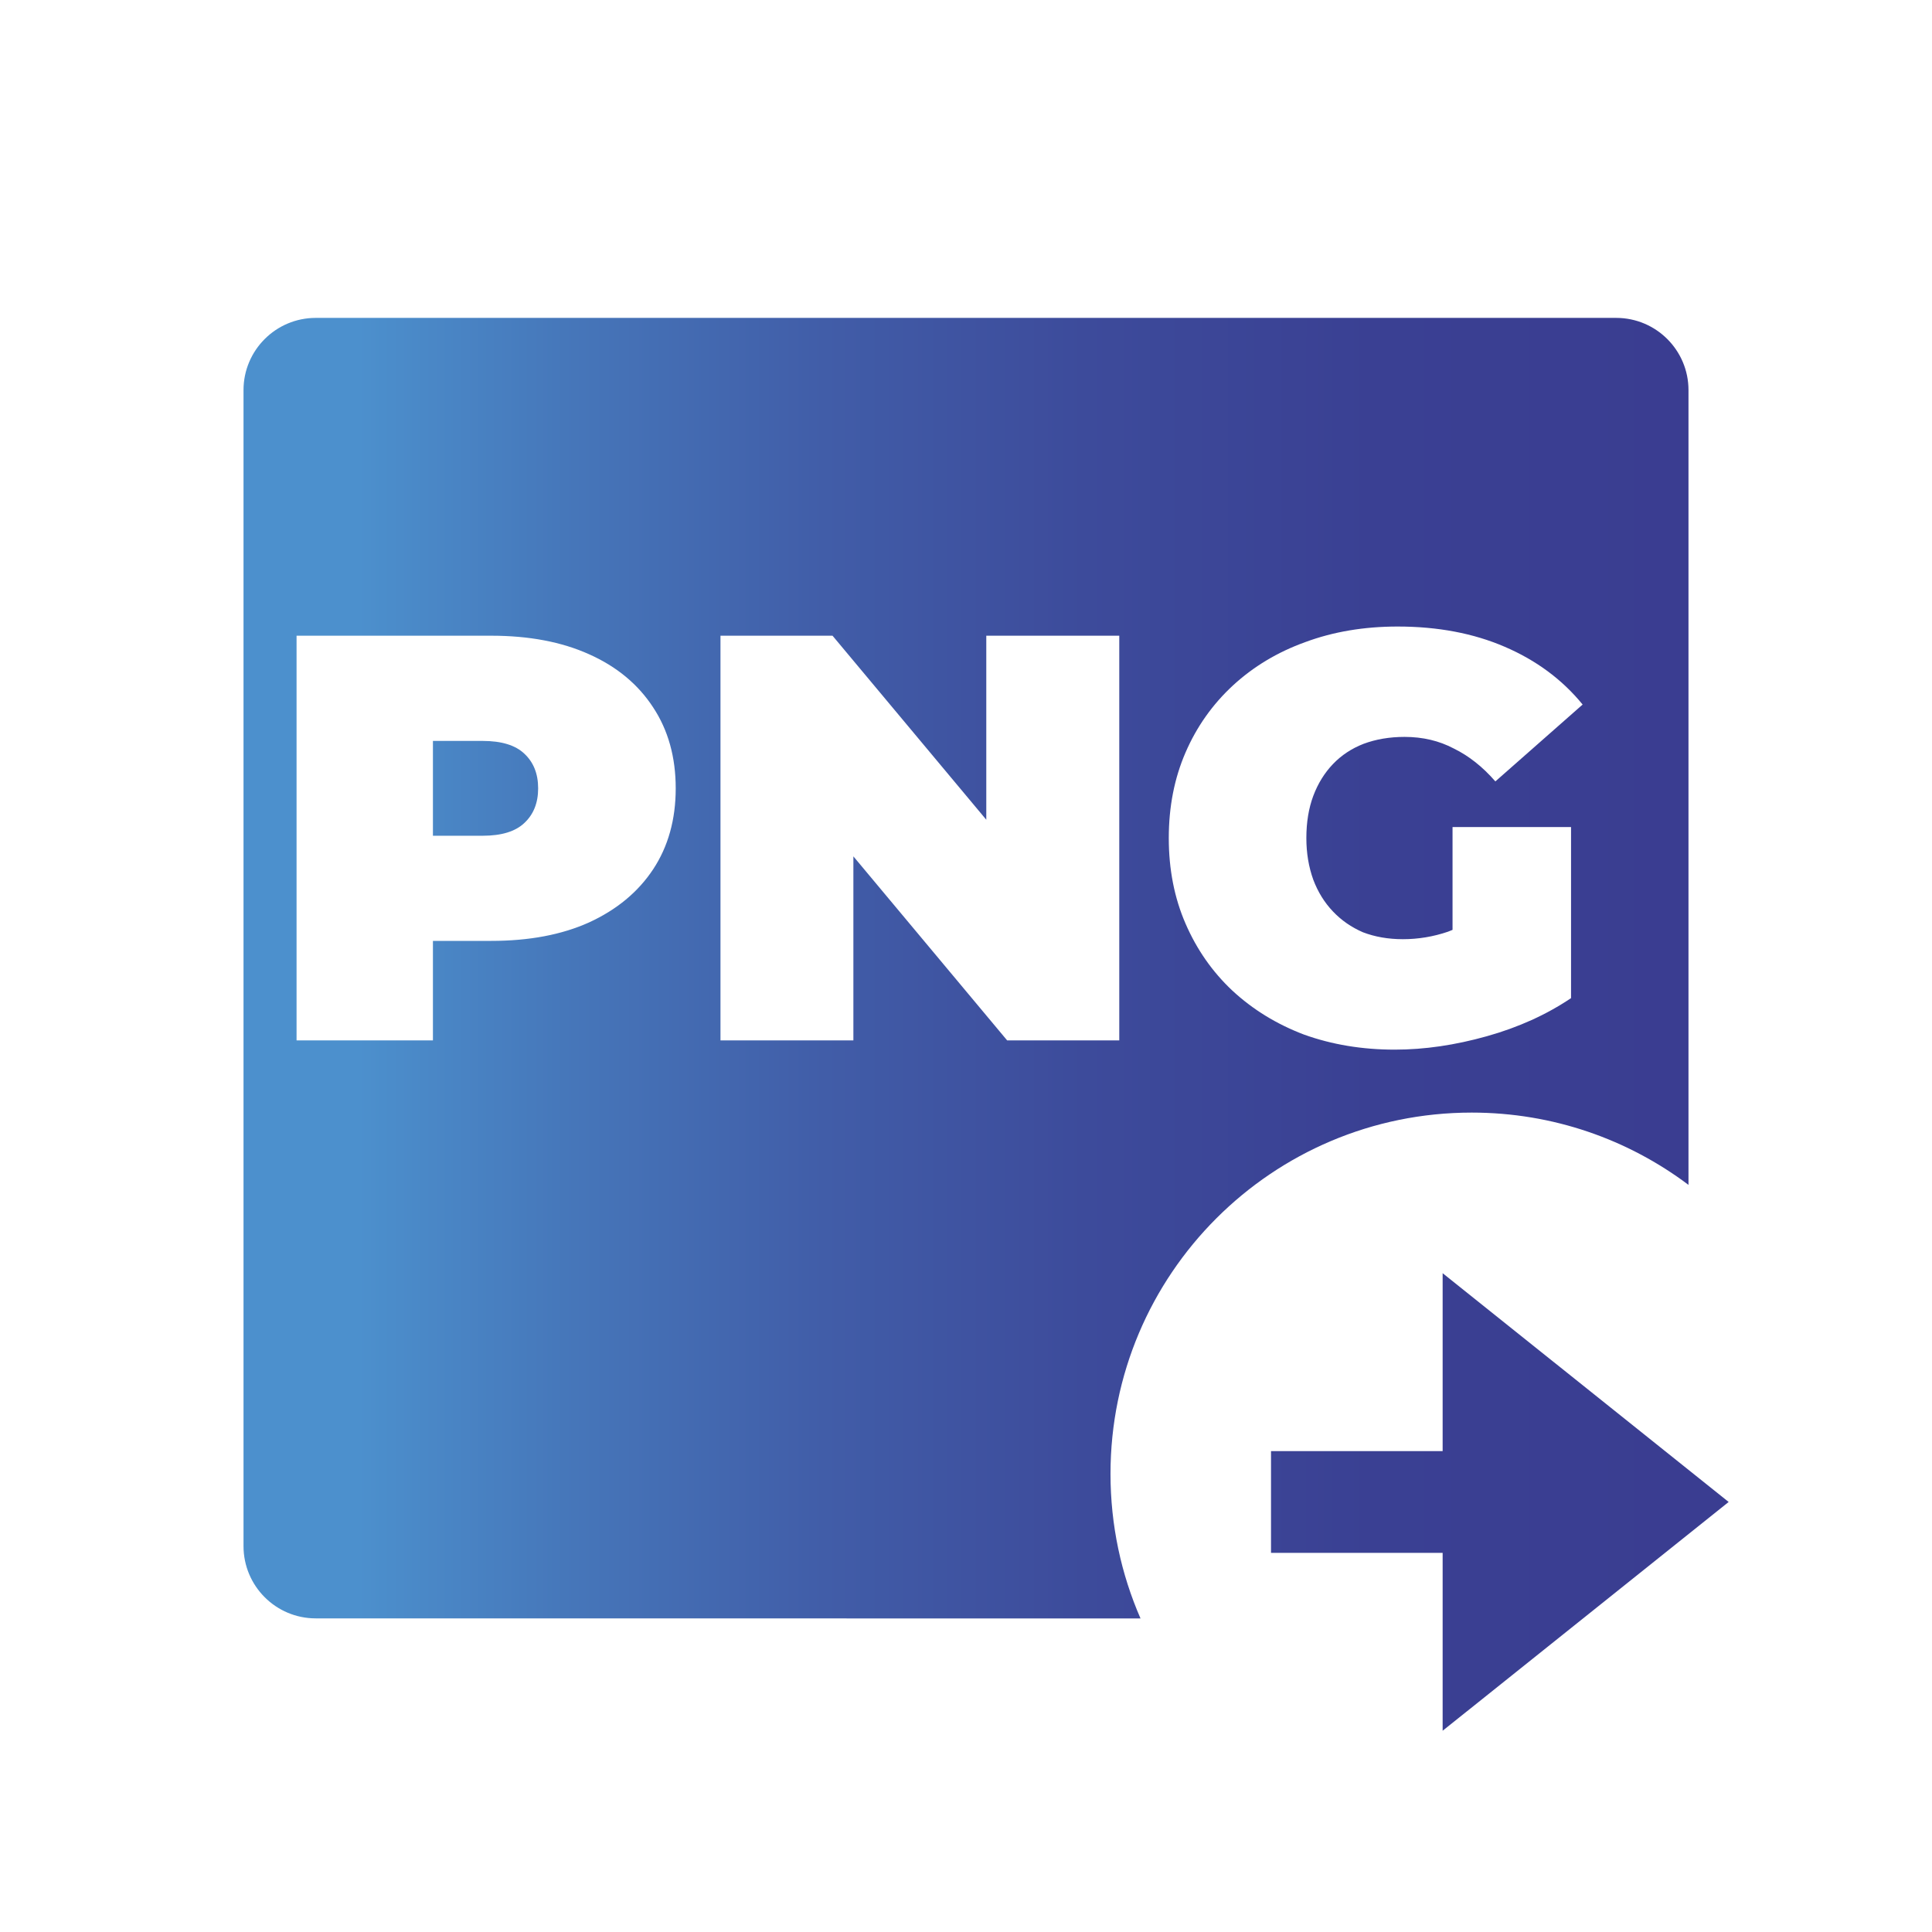 <svg width="24" height="24" viewBox="0 0 24 24" fill="none" xmlns="http://www.w3.org/2000/svg">
<path d="M5.996 10.382H5.378V9.204H5.996C6.23 9.204 6.402 9.257 6.513 9.362C6.627 9.468 6.685 9.611 6.685 9.793C6.685 9.975 6.627 10.118 6.513 10.224C6.402 10.329 6.23 10.382 5.996 10.382Z" fill="url(#paint0_linear_7565_85937)"/>
<path fill-rule="evenodd" clip-rule="evenodd" d="M3.025 4.846V19.206C3.025 19.702 3.427 20.104 3.922 20.104L14.168 20.105C13.928 19.555 13.795 18.947 13.795 18.309C13.795 15.83 15.804 13.821 18.282 13.821C19.293 13.821 20.225 14.155 20.975 14.719V4.846C20.975 4.351 20.573 3.949 20.077 3.949H3.922C3.427 3.949 3.025 4.351 3.025 4.846ZM16.199 12.852C16.544 12.976 16.92 13.039 17.326 13.039C17.695 13.039 18.076 12.983 18.468 12.873C18.861 12.763 19.21 12.605 19.516 12.399V10.274H18.044V11.551C18.025 11.559 18.006 11.567 17.987 11.574C17.805 11.636 17.618 11.667 17.427 11.667C17.245 11.667 17.08 11.638 16.931 11.581C16.788 11.519 16.663 11.433 16.558 11.322C16.453 11.212 16.372 11.081 16.314 10.928C16.257 10.77 16.228 10.597 16.228 10.411C16.228 10.214 16.257 10.04 16.314 9.887C16.372 9.733 16.453 9.602 16.558 9.492C16.663 9.382 16.79 9.298 16.939 9.24C17.092 9.183 17.262 9.154 17.448 9.154C17.674 9.154 17.877 9.202 18.059 9.298C18.245 9.389 18.418 9.525 18.576 9.707L19.66 8.752C19.406 8.441 19.083 8.202 18.691 8.034C18.303 7.867 17.86 7.783 17.362 7.783C16.946 7.783 16.563 7.847 16.213 7.977C15.869 8.101 15.57 8.281 15.316 8.515C15.062 8.75 14.866 9.027 14.727 9.348C14.588 9.669 14.519 10.023 14.519 10.411C14.519 10.798 14.588 11.153 14.727 11.473C14.866 11.794 15.06 12.072 15.309 12.306C15.563 12.541 15.859 12.723 16.199 12.852ZM8.95 7.897V12.924H10.601V10.638L12.511 12.924H13.904V7.897H12.252V10.183L10.342 7.897H8.95ZM3.684 12.924V7.897H6.103C6.572 7.897 6.977 7.974 7.317 8.127C7.661 8.28 7.927 8.501 8.114 8.788C8.3 9.07 8.394 9.405 8.394 9.793C8.394 10.181 8.3 10.516 8.114 10.798C7.927 11.081 7.661 11.301 7.317 11.459C6.977 11.612 6.572 11.688 6.103 11.688H5.378V12.924H3.684Z" fill="url(#paint1_linear_7565_85937)"/>
<path d="M17.921 18.026V15.816L21.474 18.658L17.921 21.5V19.29H15.789V18.026H17.921Z" fill="url(#paint2_linear_7565_85937)"/>
<defs>
<linearGradient id="paint0_linear_7565_85937" x1="4.457" y1="12.608" x2="21.46" y2="12.608" gradientUnits="userSpaceOnUse">
<stop stop-color="#4C90CD"/>
<stop offset="0.15" stop-color="#4677BA"/>
<stop offset="0.34" stop-color="#415DA8"/>
<stop offset="0.53" stop-color="#3D4B9B"/>
<stop offset="0.74" stop-color="#3A4093"/>
<stop offset="0.97" stop-color="#3A3D91"/>
<stop offset="1" stop-color="#3A3D91"/>
</linearGradient>
<linearGradient id="paint1_linear_7565_85937" x1="4.457" y1="12.608" x2="21.46" y2="12.608" gradientUnits="userSpaceOnUse">
<stop stop-color="#4C90CD"/>
<stop offset="0.15" stop-color="#4677BA"/>
<stop offset="0.34" stop-color="#415DA8"/>
<stop offset="0.53" stop-color="#3D4B9B"/>
<stop offset="0.74" stop-color="#3A4093"/>
<stop offset="0.97" stop-color="#3A3D91"/>
<stop offset="1" stop-color="#3A3D91"/>
</linearGradient>
<linearGradient id="paint2_linear_7565_85937" x1="4.457" y1="12.608" x2="21.46" y2="12.608" gradientUnits="userSpaceOnUse">
<stop stop-color="#4C90CD"/>
<stop offset="0.15" stop-color="#4677BA"/>
<stop offset="0.34" stop-color="#415DA8"/>
<stop offset="0.53" stop-color="#3D4B9B"/>
<stop offset="0.74" stop-color="#3A4093"/>
<stop offset="0.97" stop-color="#3A3D91"/>
<stop offset="1" stop-color="#3A3D91"/>
</linearGradient>
</defs>
</svg>
